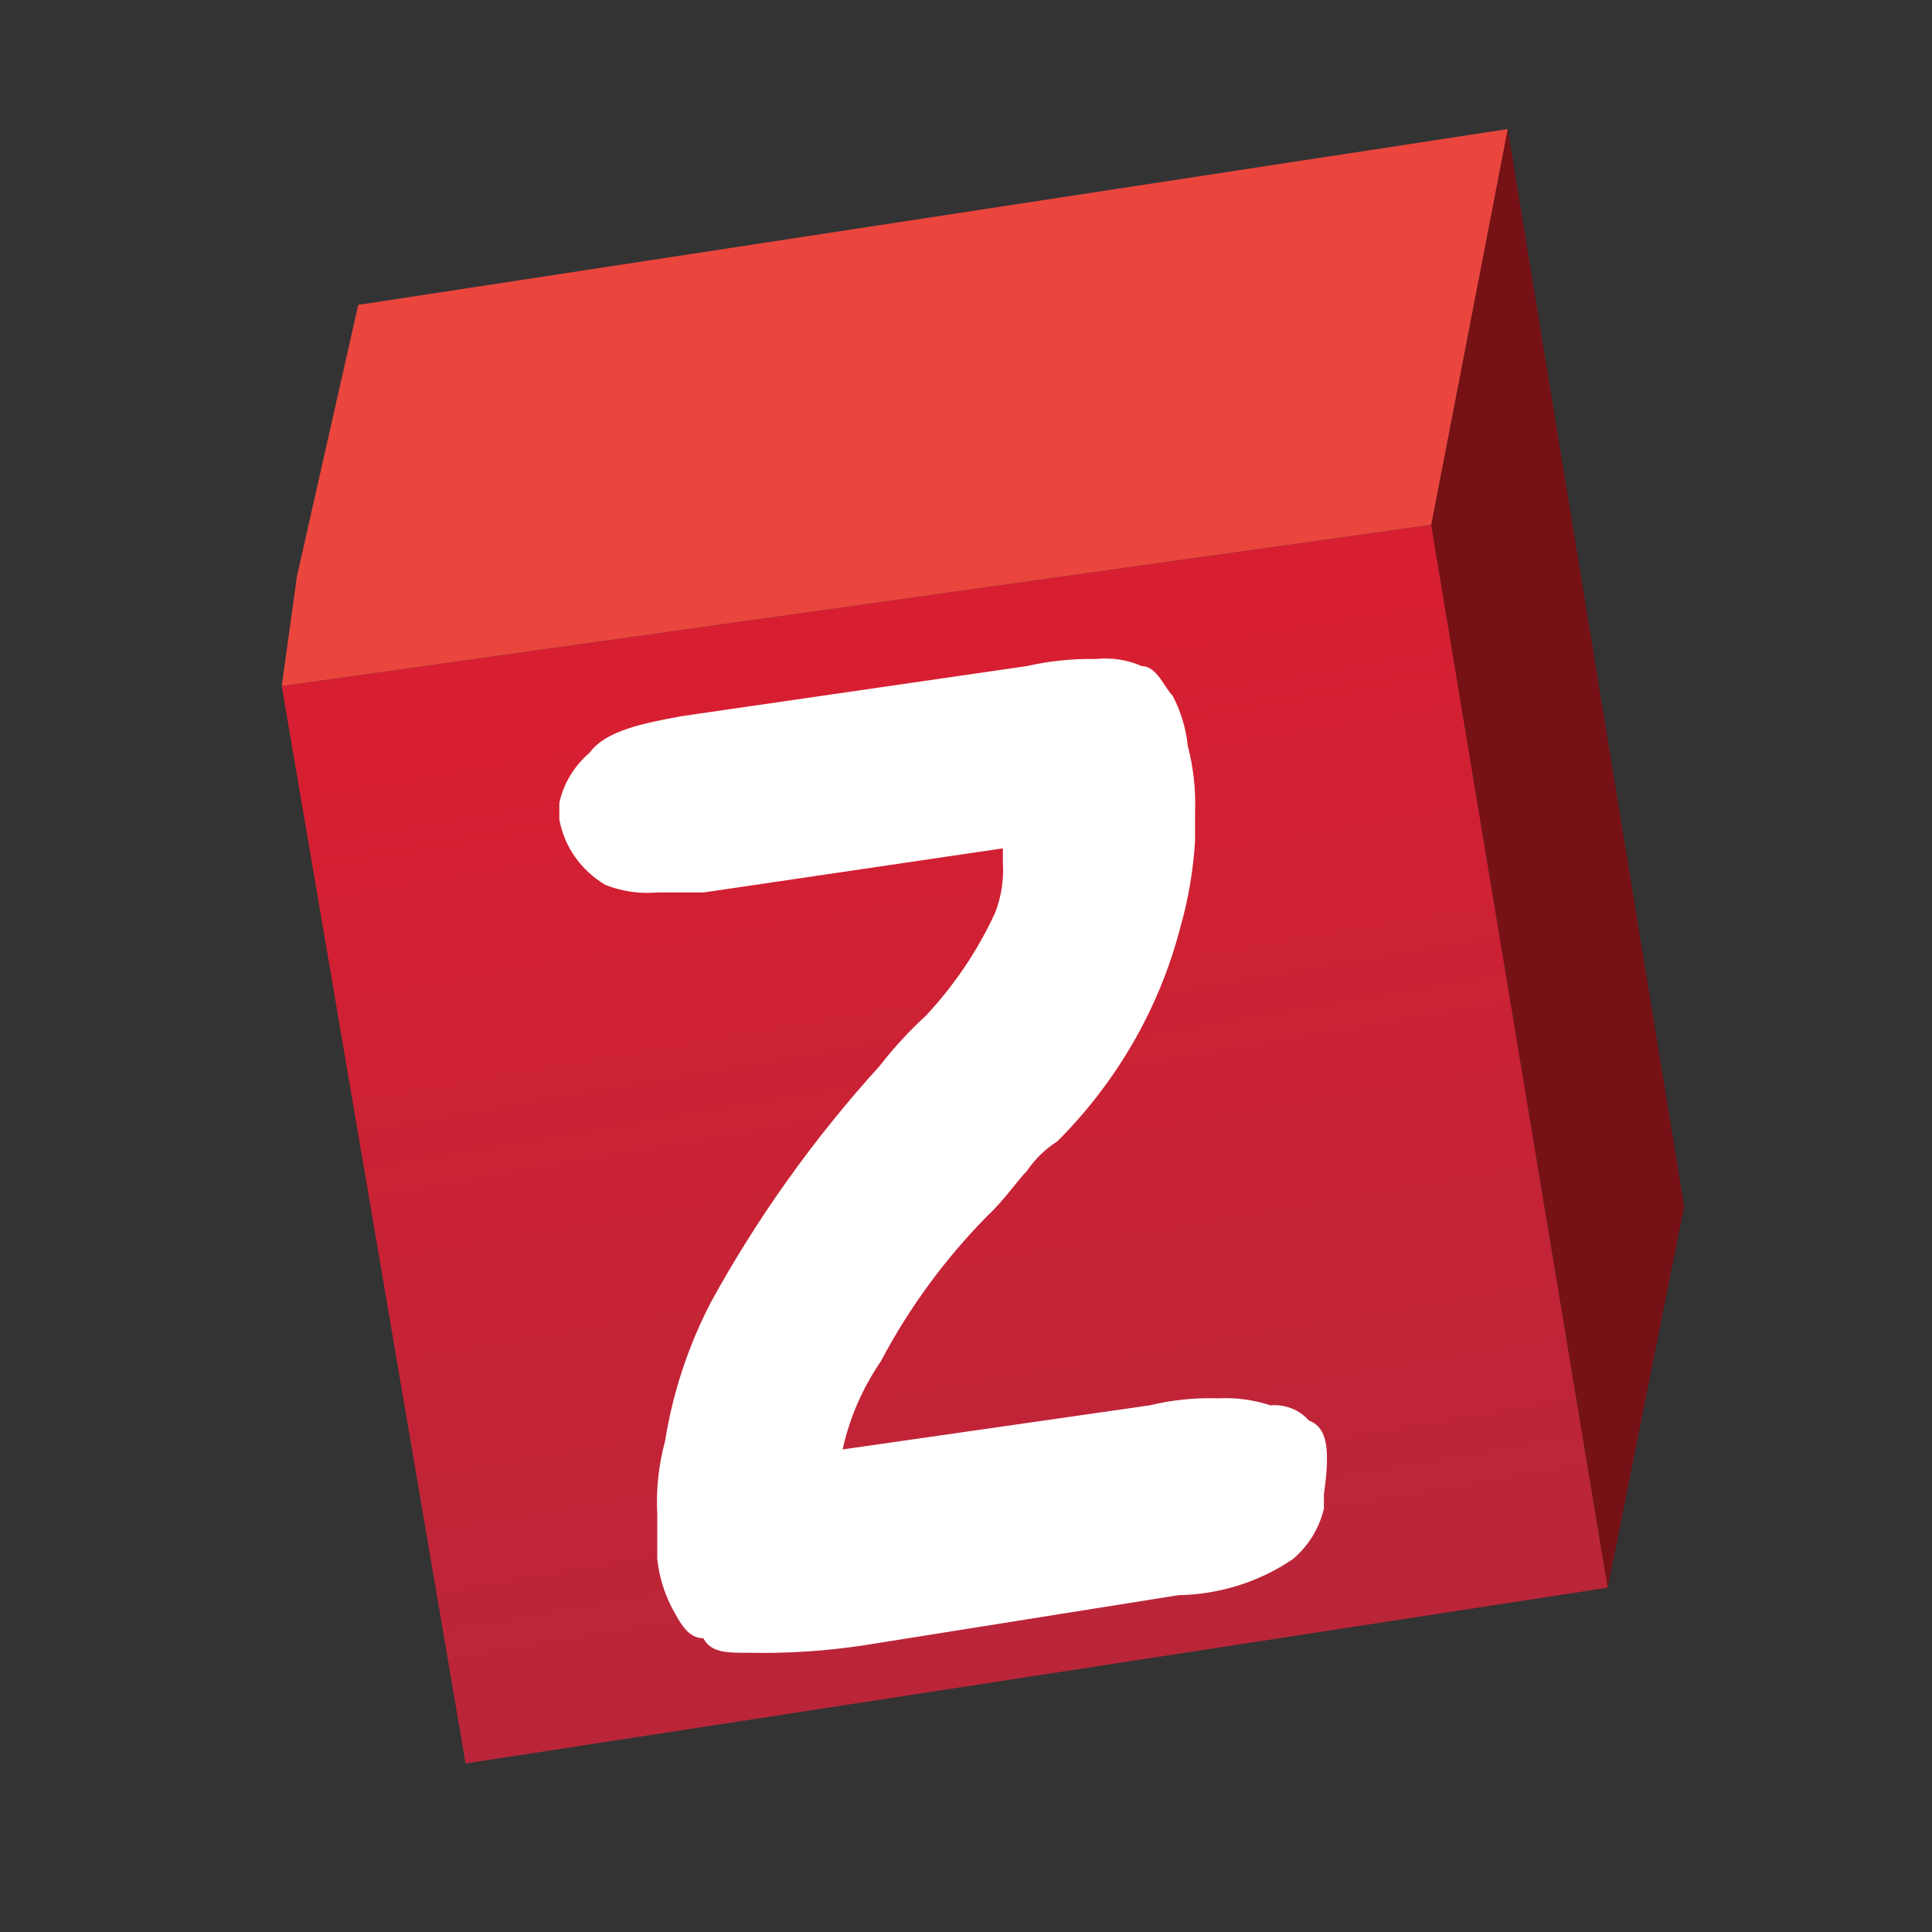 <?xml version="1.0" encoding="UTF-8"?>
<svg width="48px" height="48px" viewBox="0 0 48 48" version="1.1" xmlns="http://www.w3.org/2000/svg" xmlns:xlink="http://www.w3.org/1999/xlink">
    <rect x="0" y="0" width="48" height="48" fill="#333333" stroke="none"/>
    <!-- Generator: Sketch 55.2 (78181) - https://sketchapp.com -->
    <title>zoho copy</title>
    <desc>Created with Sketch.</desc>
    <defs>
        <linearGradient x1="43.483%" y1="13.248%" x2="57.227%" y2="87.529%" id="linearGradient-1">
            <stop stop-color="#D71F31" offset="0%"></stop>
            <stop stop-color="#BB2539" offset="100%"></stop>
        </linearGradient>
    </defs>
    <g id="zoho-copy" stroke="none" stroke-width="1" fill="none" fill-rule="evenodd">
        <g id="zoho-logo" transform="translate(7, 2)" fill-rule="nonzero">
            <polygon id="Path" fill="url(#linearGradient-1)" points="28.559 11.038 32.944 37.445 4.567 41.813 0 15.045"></polygon>
            <polygon id="Path" fill="#761116" points="30.459 1.207 34.843 27.975 32.944 37.445 28.559 11.038"></polygon>
            <path d="M25.515,33.289 C25.281,33.023 24.926,32.883 24.565,32.916 C24.147,32.777 23.705,32.718 23.264,32.741 C22.69,32.722 22.116,32.781 21.559,32.916 L13.935,34.011 C14.106,33.23 14.428,32.488 14.885,31.82 C15.585,30.492 16.483,29.268 17.552,28.187 L17.552,28.187 C17.942,27.826 18.319,27.278 18.515,27.092 C18.71,26.799 18.967,26.549 19.269,26.357 C20.745,24.88 21.794,23.062 22.314,21.081 C22.52,20.366 22.647,19.631 22.691,18.891 L22.691,18.169 C22.711,17.616 22.65,17.063 22.509,16.526 C22.465,16.093 22.337,15.67 22.132,15.282 C21.937,15.095 21.741,14.548 21.364,14.548 C21.006,14.391 20.61,14.331 20.219,14.373 C19.646,14.362 19.073,14.421 18.515,14.548 L9.94,15.792 C8.991,15.966 8.041,16.153 7.65,16.7 C7.266,17.028 7.002,17.464 6.896,17.945 L6.896,18.356 C7.016,19.031 7.432,19.624 8.041,19.986 C8.452,20.148 8.899,20.213 9.342,20.172 L10.487,20.172 L17.916,19.077 L17.916,19.438 C17.943,19.862 17.876,20.285 17.721,20.683 C17.292,21.614 16.712,22.475 16.004,23.234 C15.586,23.617 15.203,24.033 14.859,24.478 C13.23,26.271 11.824,28.238 10.669,30.34 L10.669,30.34 C10.102,31.429 9.716,32.596 9.524,33.799 C9.363,34.396 9.297,35.013 9.329,35.628 L9.329,36.724 C9.373,37.157 9.5,37.579 9.706,37.968 C9.901,38.329 10.097,38.702 10.474,38.702 C10.669,39.063 11.046,39.063 11.619,39.063 C12.573,39.082 13.526,39.02 14.468,38.876 L22.275,37.632 C23.303,37.614 24.302,37.298 25.137,36.724 C25.517,36.393 25.781,35.959 25.892,35.479 L25.892,35.118 C26.087,33.799 25.892,33.438 25.515,33.289 Z" id="Shape" fill="#FFFFFF"></path>
            <polygon id="Path" fill="#EA463E" points="0 15.045 0.377 12.32 1.9 5.575 30.459 1.207 28.559 11.038"></polygon>
        </g>
    </g>
</svg>